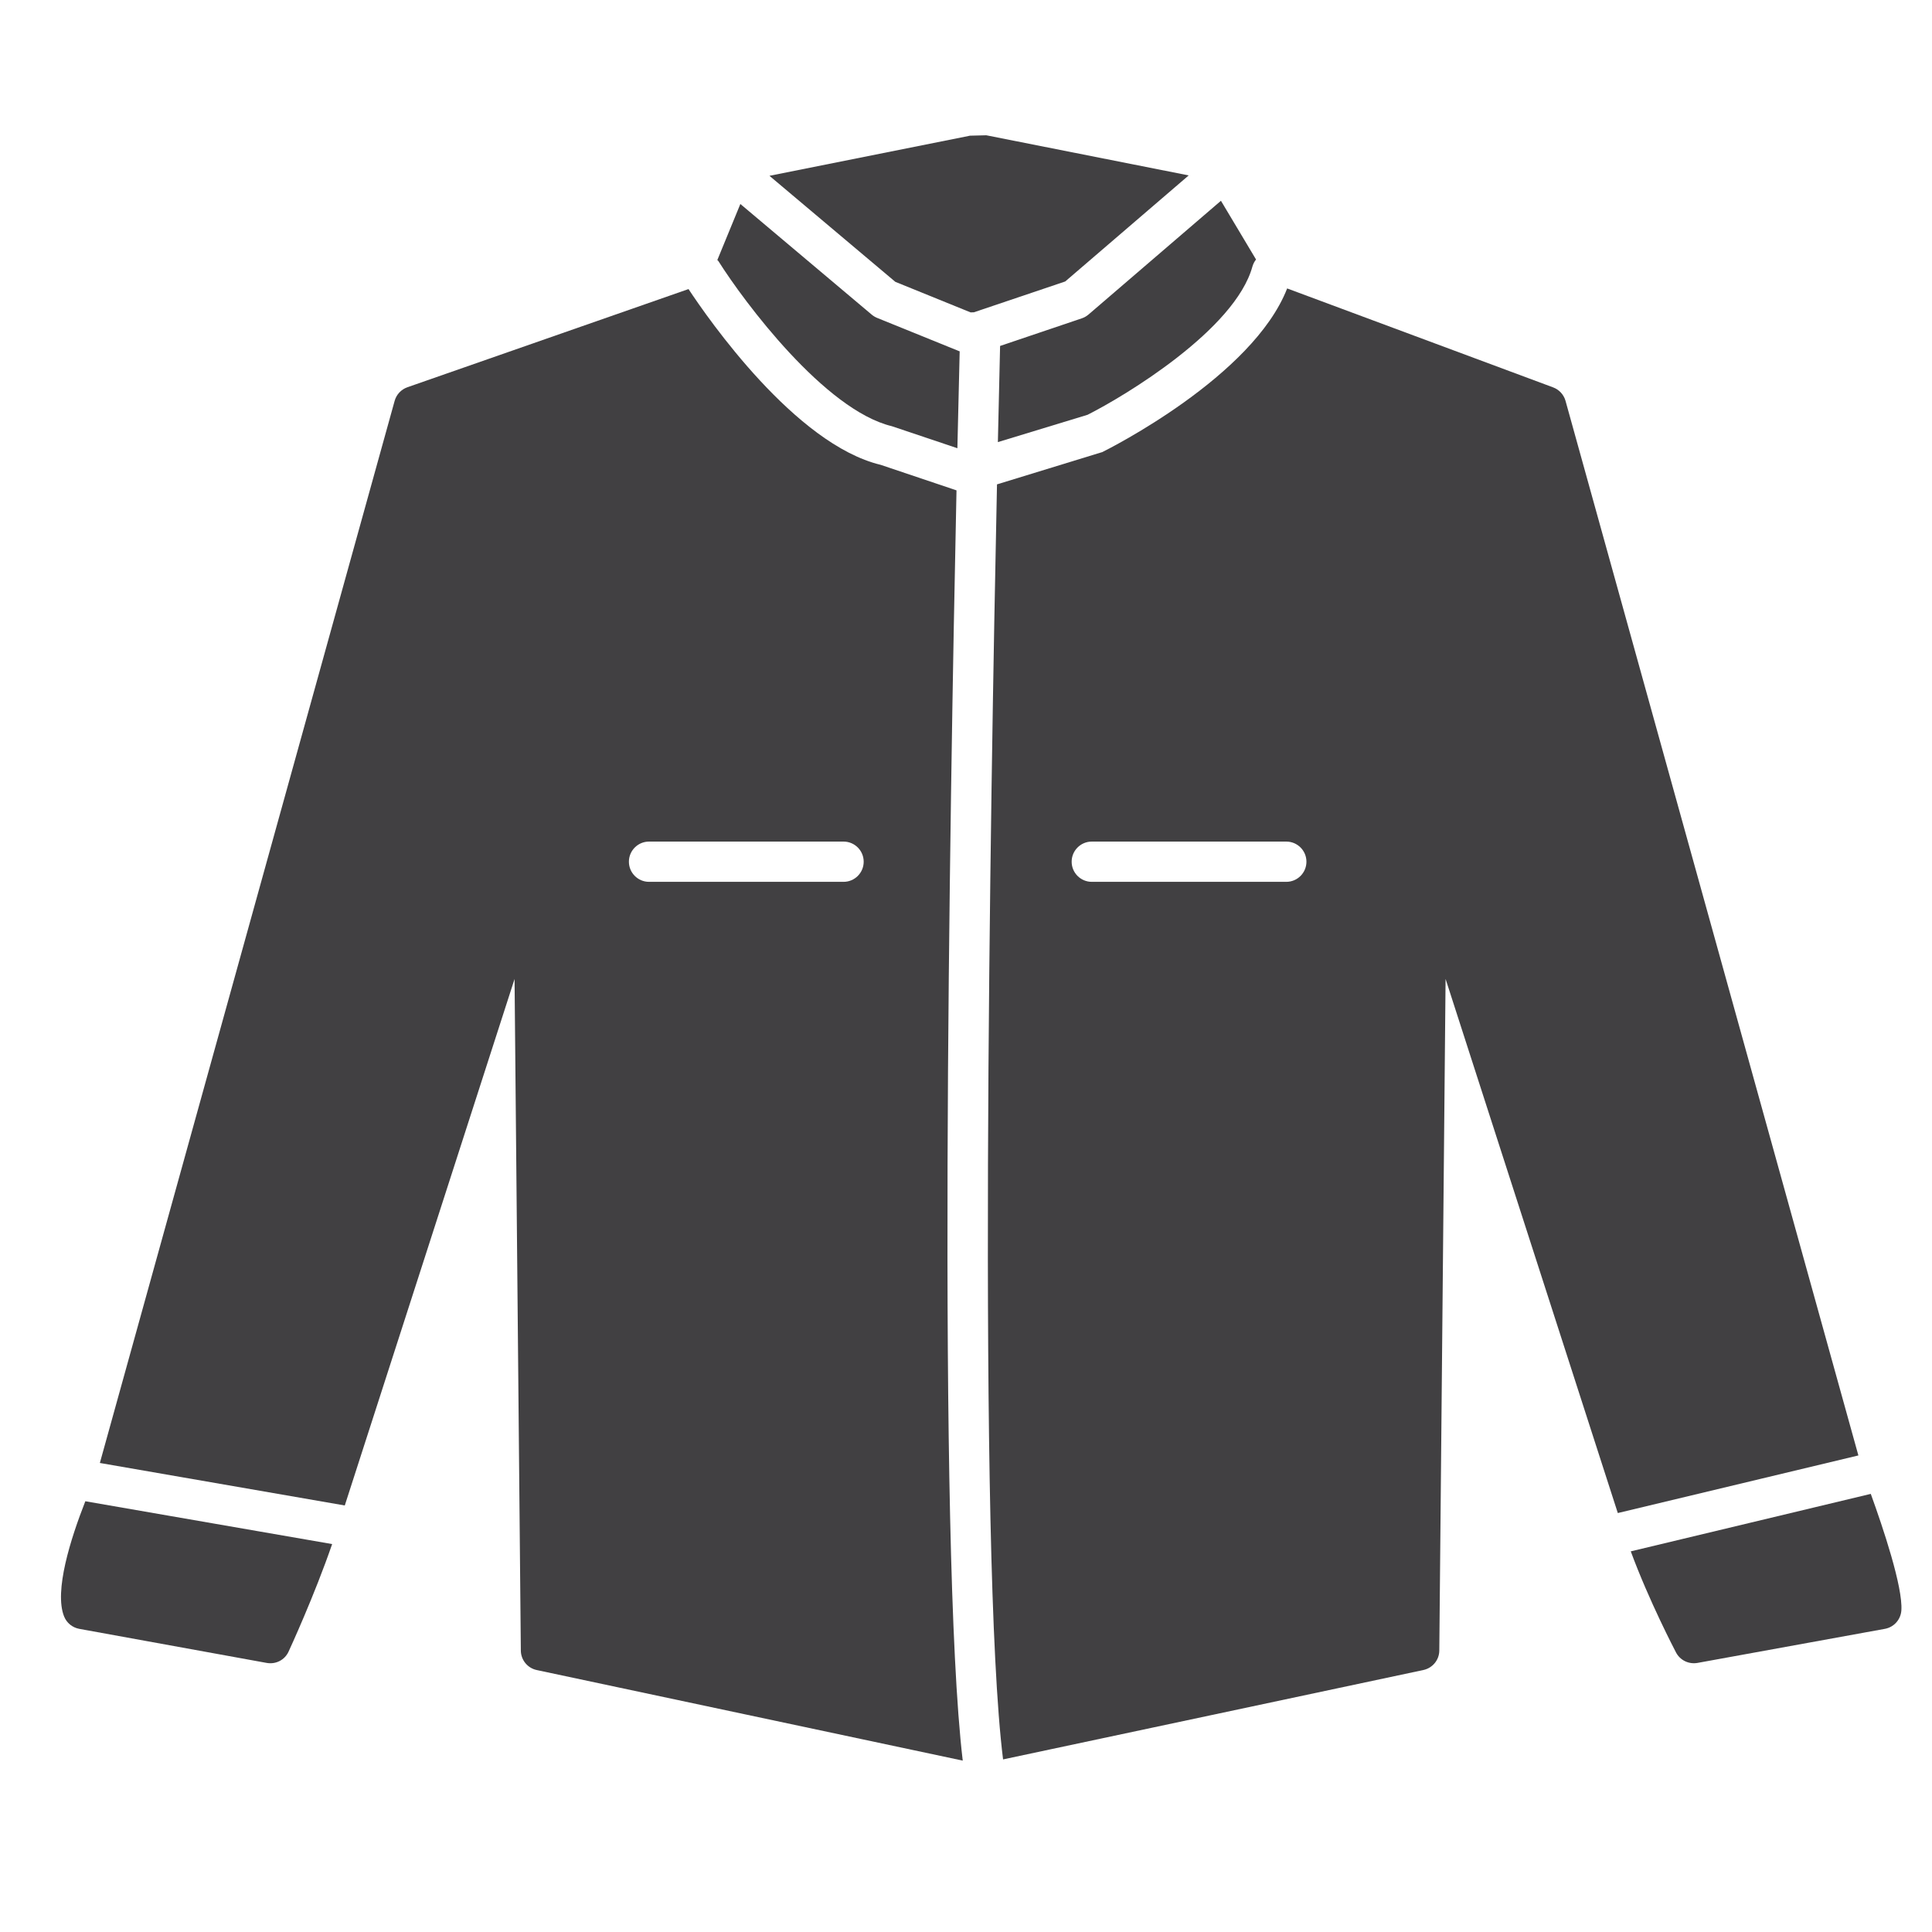 <?xml version="1.0" encoding="utf-8"?>
<!-- Generator: Adobe Illustrator 16.0.0, SVG Export Plug-In . SVG Version: 6.00 Build 0)  -->
<!DOCTYPE svg PUBLIC "-//W3C//DTD SVG 1.1//EN" "http://www.w3.org/Graphics/SVG/1.1/DTD/svg11.dtd">
<svg version="1.1" id="Layer_1" xmlns="http://www.w3.org/2000/svg" xmlns:xlink="http://www.w3.org/1999/xlink" x="0px" y="0px"
	 width="48px" height="48px" viewBox="0 0 48 48" enable-background="new 0 0 48 48" xml:space="preserve">
<g>
	<path fill="#414042" d="M1.593,40.162c0.064,0.159,0.205,0.274,0.375,0.306l4.659,0.847c0.228,0.04,0.448-0.074,0.543-0.282
		c0.028-0.06,0.641-1.39,1.082-2.671L2.12,37.298C1.754,38.23,1.34,39.533,1.593,40.162z"/>
	<path fill="#414042" d="M46.479,37.115l-5.963,1.428c0.455,1.233,1.094,2.454,1.124,2.512c0.102,0.194,0.315,0.297,0.532,0.26
		l4.658-0.847c0.225-0.041,0.394-0.23,0.409-0.459C47.278,39.427,46.781,37.948,46.479,37.115z"/>
	<path fill="#414042" d="M22.158,10.589l1.628,0.547c0.026-1.16,0.046-2.001,0.057-2.409c-0.004-0.001-0.008,0-0.012-0.002
		l-2.037-0.826c-0.049-0.02-0.094-0.047-0.134-0.08l-3.266-2.751L17.822,6.46c0.008,0.011,0.02,0.017,0.027,0.028
		C18.482,7.493,20.49,10.188,22.158,10.589z"/>
	<path fill="#414042" d="M26.877,7.909l-2.03,0.686c-0.006,0.251-0.027,1.104-0.055,2.389l2.229-0.679
		c0.938-0.473,3.665-2.119,4.095-3.683c0.019-0.066,0.05-0.125,0.09-0.175l-0.872-1.459l-3.29,2.826
		C26.994,7.856,26.938,7.889,26.877,7.909z"/>
	<polygon fill="#414042" points="29.533,4.358 24.504,3.361 24.099,3.371 19.117,4.368 22.244,7.002 24.113,7.761 24.195,7.759 
		26.465,6.993 	"/>
	<path fill="#414042" d="M23.764,12.183l-1.883-0.634c-2.125-0.51-4.286-3.627-4.775-4.367l-6.984,2.439
		c-0.154,0.054-0.273,0.18-0.317,0.338L2.481,36.347l6.085,1.056l4.218-13.08l0.156,16.685c0.002,0.234,0.167,0.436,0.396,0.484
		l10.583,2.25C23.289,38.424,23.595,20.133,23.764,12.183z M20.958,21.909h-4.833c-0.276,0-0.5-0.224-0.5-0.5s0.224-0.5,0.5-0.5
		h4.833c0.276,0,0.5,0.224,0.5,0.5S21.234,21.909,20.958,21.909z"/>
	<path fill="#414042" d="M38.895,9.959c-0.043-0.154-0.158-0.279-0.309-0.335l-6.607-2.458c-0.852,2.189-4.432,3.986-4.591,4.065
		l-2.618,0.803c-0.166,7.878-0.481,26.62,0.151,31.678l10.442-2.221c0.229-0.049,0.395-0.25,0.396-0.484l0.156-16.686l4.279,13.27
		l5.977-1.431L38.895,9.959z M31.958,21.909h-4.833c-0.276,0-0.5-0.224-0.5-0.5s0.224-0.5,0.5-0.5h4.833c0.276,0,0.5,0.224,0.5,0.5
		S32.234,21.909,31.958,21.909z"/>
</g>
</svg>
